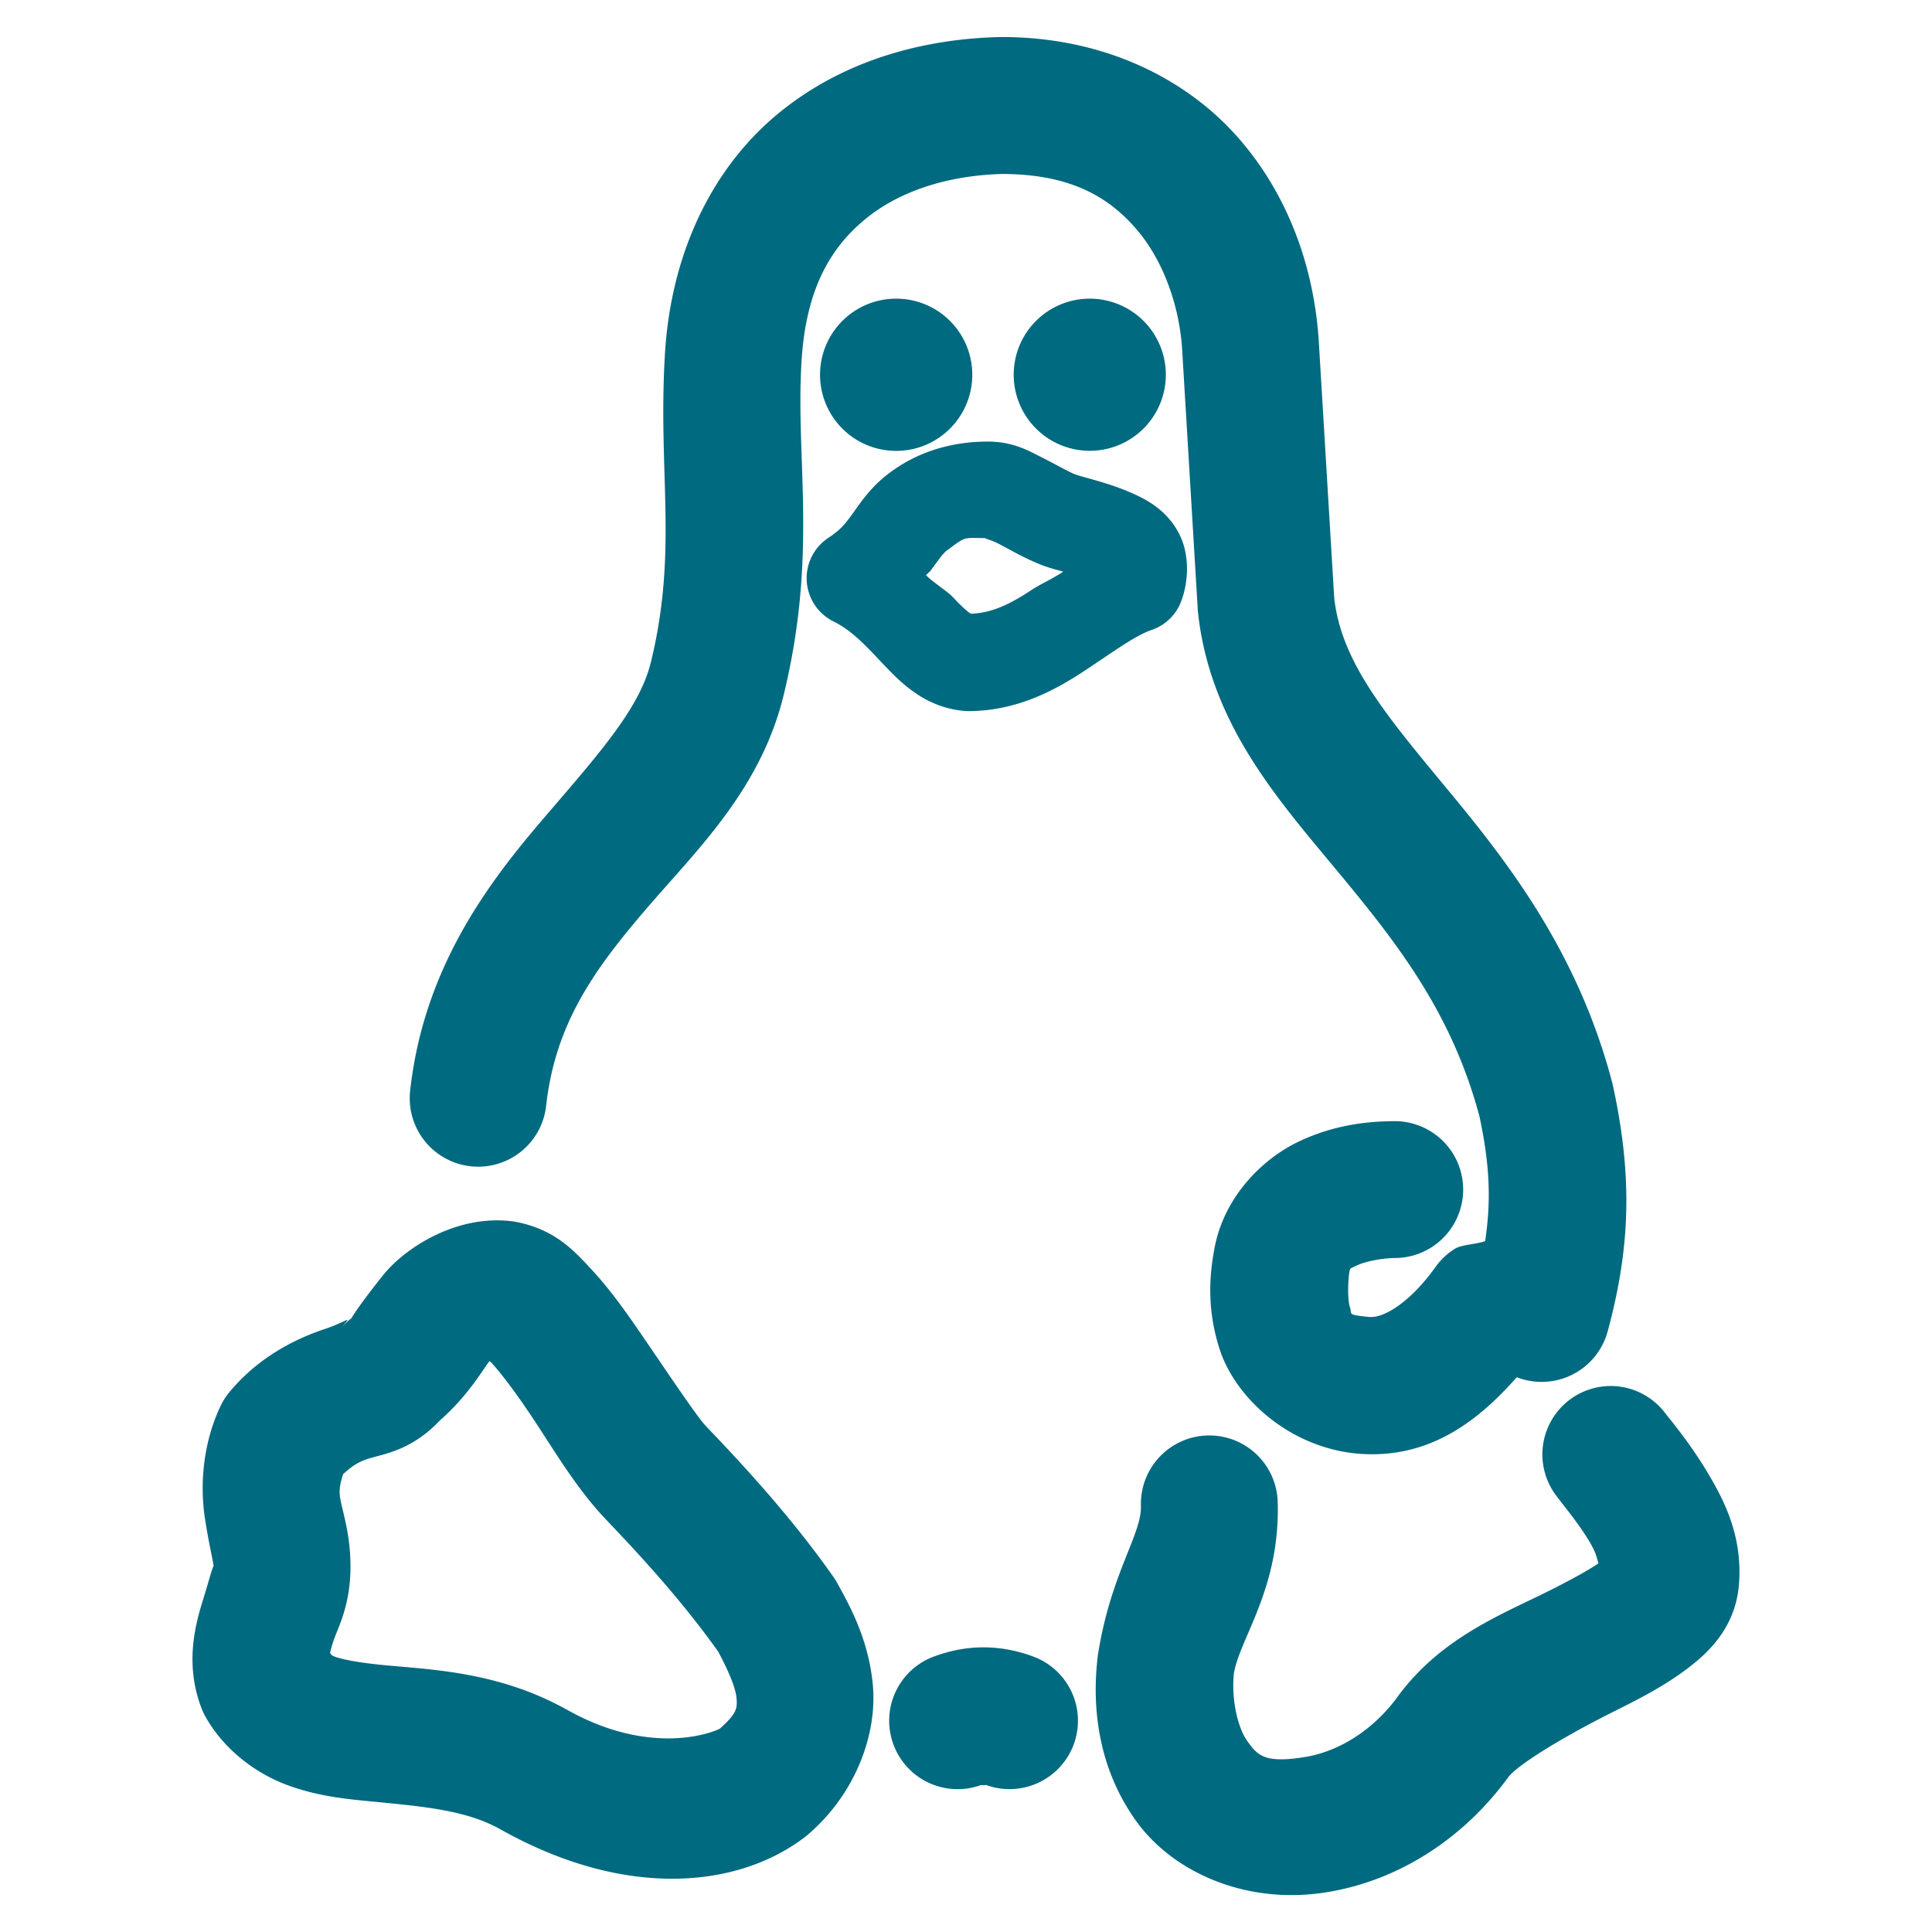 <svg xmlns="http://www.w3.org/2000/svg" width="48" height="48">
	<path d="m 24.88,0.92 c -1.945,0.038 -3.946,0.582 -5.547,1.902 -1.601,1.32 -2.681,3.426 -2.818,6.061 -0.163,2.934 0.327,4.808 -0.344,7.572 a 1.7,1.7 0 0 0 -0.002,0.002 c -0.283,1.173 -1.359,2.348 -2.723,3.945 -1.364,1.597 -2.925,3.694 -3.256,6.697 a 1.7,1.7 0 0 0 1.504,1.877 1.7,1.7 0 0 0 1.875,-1.504 c 0.226,-2.049 1.209,-3.395 2.463,-4.863 1.254,-1.468 2.869,-2.982 3.441,-5.354 0.837,-3.452 0.301,-5.785 0.436,-8.191 a 1.7,1.7 0 0 0 0,-0.006 c 0.097,-1.861 0.72,-2.898 1.588,-3.613 0.861,-0.71 2.084,-1.092 3.422,-1.123 1.671,0.009 2.616,0.563 3.309,1.365 0.694,0.804 1.086,1.957 1.146,3.051 a 1.7,1.7 0 0 0 0,0.008 l 0.383,6.381 a 1.7,1.7 0 0 0 0.006,0.082 c 0.298,2.752 1.967,4.629 3.441,6.406 1.469,1.77 2.855,3.505 3.553,6.123 0.277,1.298 0.279,2.161 0.141,3.098 -0.251,0.085 -0.585,0.084 -0.758,0.193 a 1.7,1.7 0 0 0 -0.477,0.451 c -0.579,0.814 -1.242,1.271 -1.645,1.24 -0.566,-0.06 -0.417,-0.058 -0.479,-0.242 -0.063,-0.186 -0.049,-0.648 -0.018,-0.848 0.026,-0.137 -0.003,-0.098 0.201,-0.195 0.21,-0.1 0.638,-0.178 0.941,-0.18 a 1.7,1.7 0 0 0 1.689,-1.711 1.7,1.7 0 0 0 -1.711,-1.689 c -0.669,0.004 -1.502,0.091 -2.381,0.51 -0.879,0.419 -1.829,1.342 -2.08,2.613 a 1.7,1.7 0 0 0 -0.006,0.029 c -0.085,0.471 -0.242,1.414 0.141,2.553 0.382,1.139 1.662,2.373 3.367,2.551 a 1.7,1.7 0 0 0 0.025,0.002 c 1.828,0.163 3.054,-0.855 3.977,-1.896 a 1.7,1.7 0 0 0 2.258,-1.139 c 0.575,-2.124 0.613,-3.872 0.131,-6.107 a 1.7,1.7 0 0 0 -0.018,-0.074 C 39.166,23.516 37.315,21.243 35.822,19.443 34.332,17.648 33.317,16.382 33.148,14.853 L 32.769,8.551 C 32.673,6.814 32.093,4.962 30.8,3.465 29.508,1.968 27.453,0.928 24.919,0.92 a 1.7,1.7 0 0 0 -0.039,0 z M 22.265,7.42 a 1.89,1.89 0 0 0 -1.891,1.891 1.89,1.89 0 0 0 1.891,1.891 1.89,1.89 0 0 0 1.891,-1.891 1.89,1.89 0 0 0 -1.891,-1.891 z m 4.811,0 a 1.89,1.89 0 0 0 -1.891,1.891 1.89,1.89 0 0 0 1.891,1.889 1.89,1.89 0 0 0 1.889,-1.889 1.89,1.89 0 0 0 -1.889,-1.891 z m -2.541,3.551 c -0.758,0 -1.636,0.187 -2.406,0.756 -0.501,0.364 -0.764,0.784 -0.949,1.039 -0.187,0.256 -0.3,0.4 -0.596,0.594 a 1.2,1.2 0 0 0 0.125,2.08 c 0.451,0.223 0.783,0.582 1.215,1.039 0.432,0.457 1.078,1.139 2.115,1.188 a 1.2,1.2 0 0 0 0.072,0 c 1.202,-0.017 2.142,-0.544 2.85,-1.012 0.707,-0.468 1.249,-0.868 1.646,-1.002 a 1.2,1.2 0 0 0 0.742,-0.721 c 0.192,-0.52 0.208,-1.194 -0.074,-1.709 -0.282,-0.515 -0.709,-0.767 -1.055,-0.928 -0.692,-0.322 -1.322,-0.427 -1.555,-0.529 a 1.2,1.2 0 0 0 -0.004,-0.002 c -0.161,-0.07 -0.449,-0.235 -0.785,-0.404 -0.336,-0.17 -0.713,-0.389 -1.342,-0.389 z m 0,2.398 c -0.16,0 0.023,0.013 0.26,0.133 0.237,0.12 0.538,0.301 0.91,0.463 0.319,0.14 0.454,0.163 0.709,0.238 -0.235,0.162 -0.571,0.313 -0.777,0.449 -0.566,0.375 -1.002,0.575 -1.508,0.596 -0.012,-0.003 -0.09,-0.025 -0.461,-0.418 -0.136,-0.144 -0.474,-0.352 -0.662,-0.539 0.025,-0.033 0.093,-0.083 0.115,-0.113 0.235,-0.324 0.321,-0.443 0.416,-0.512 a 1.2,1.2 0 0 0 0.016,-0.01 c 0.466,-0.347 0.369,-0.287 0.982,-0.287 z M 12.179,30.324 c -1.163,0.064 -2.186,0.767 -2.658,1.354 -0.539,0.67 -0.812,1.09 -0.783,1.068 a 1.7,1.7 0 0 0 -0.279,0.268 c 0.315,-0.382 0.214,-0.197 -0.404,0.01 -0.618,0.207 -1.591,0.64 -2.354,1.561 a 1.7,1.7 0 0 0 -0.234,0.373 c -0.475,1.029 -0.484,2.076 -0.373,2.783 0.109,0.7 0.214,1.081 0.215,1.203 0.003,-0.141 -0.1,0.271 -0.287,0.875 -0.189,0.609 -0.421,1.578 -0.014,2.625 a 1.7,1.7 0 0 0 0.107,0.225 c 0.475,0.836 1.278,1.404 2.016,1.678 0.738,0.274 1.423,0.344 2.062,0.406 1.279,0.125 2.367,0.21 3.227,0.689 3.121,1.76 5.934,1.471 7.6,0.182 a 1.7,1.7 0 0 0 0.072,-0.061 c 1.202,-1.04 1.701,-2.524 1.594,-3.695 -0.107,-1.171 -0.607,-2.028 -0.889,-2.545 a 1.7,1.7 0 0 0 -0.104,-0.164 c -0.963,-1.364 -2.031,-2.555 -3.139,-3.711 a 1.7,1.7 0 0 0 -0.012,-0.014 c -0.225,-0.23 -0.965,-1.347 -1.682,-2.389 -0.358,-0.521 -0.731,-1.04 -1.168,-1.51 -0.437,-0.47 -0.901,-0.985 -1.865,-1.176 a 1.7,1.7 0 0 0 -0.143,-0.021 c -0.171,-0.019 -0.34,-0.023 -0.506,-0.014 z m -0.016,3.494 c 0.017,0.016 0.021,0.012 0.039,0.031 0.228,0.245 0.539,0.658 0.857,1.121 0.638,0.927 1.22,1.989 2.053,2.84 l -0.014,-0.012 c 1.027,1.072 1.943,2.112 2.746,3.236 0.236,0.445 0.43,0.882 0.453,1.141 0.024,0.261 0.021,0.382 -0.406,0.768 -0.152,0.094 -1.714,0.715 -3.807,-0.467 a 1.7,1.7 0 0 0 -0.01,-0.004 c -1.704,-0.951 -3.409,-0.992 -4.551,-1.104 -0.571,-0.056 -1.001,-0.133 -1.211,-0.211 -0.093,-0.034 -0.079,-0.059 -0.107,-0.076 0.002,-0.034 -0.014,-0.015 0.061,-0.256 0.112,-0.362 0.413,-0.851 0.441,-1.789 a 1.7,1.7 0 0 0 0,-0.023 c 0.015,-0.884 -0.201,-1.449 -0.256,-1.799 -0.039,-0.247 0.02,-0.403 0.072,-0.588 0.173,-0.154 0.317,-0.281 0.609,-0.379 0.365,-0.122 1.069,-0.186 1.799,-0.959 0.705,-0.618 1.053,-1.247 1.23,-1.471 z m 27.887,0.617 a 1.7,1.7 0 0 0 -1.061,0.348 1.7,1.7 0 0 0 -0.32,2.383 c 0.247,0.325 0.555,0.696 0.809,1.115 0.176,0.291 0.193,0.419 0.234,0.561 -0.257,0.174 -0.681,0.408 -1.215,0.676 -1.157,0.58 -2.684,1.161 -3.758,2.615 a 1.7,1.7 0 0 0 -0.008,0.012 c -0.603,0.831 -1.462,1.371 -2.311,1.508 -1.017,0.165 -1.18,-0.048 -1.432,-0.398 -0.248,-0.346 -0.402,-1.078 -0.33,-1.697 0.163,-0.889 1.151,-2.113 1.086,-4.248 a 1.7,1.7 0 0 0 -1.752,-1.646 1.7,1.7 0 0 0 -1.646,1.75 c 0.021,0.701 -0.734,1.661 -1.057,3.629 a 1.7,1.7 0 0 0 -0.01,0.061 c -0.172,1.35 0.025,2.852 0.947,4.137 0.922,1.284 2.746,2.093 4.736,1.771 1.834,-0.297 3.427,-1.372 4.51,-2.857 l 0.002,-0.002 c 0.227,-0.305 1.351,-0.993 2.545,-1.592 0.598,-0.3 1.204,-0.599 1.783,-1.018 0.579,-0.418 1.322,-1.06 1.404,-2.207 a 1.7,1.7 0 0 0 0,-0.002 c 0.087,-1.217 -0.397,-2.11 -0.82,-2.811 -0.423,-0.7 -0.903,-1.268 -1.016,-1.416 A 1.7,1.7 0 0 0 40.05,34.435 Z M 24.415,40.928 c -0.411,0.002 -0.815,0.081 -1.217,0.23 a 1.7,1.7 0 0 0 -1,2.186 1.7,1.7 0 0 0 2.188,1 c -0.039,0.014 0.129,0.009 0.104,0 a 1.7,1.7 0 0 0 2.186,-1.004 1.7,1.7 0 0 0 -1.006,-2.184 C 25.244,40.999 24.826,40.925 24.415,40.928 Z" fill="#006A80"/>
</svg>
